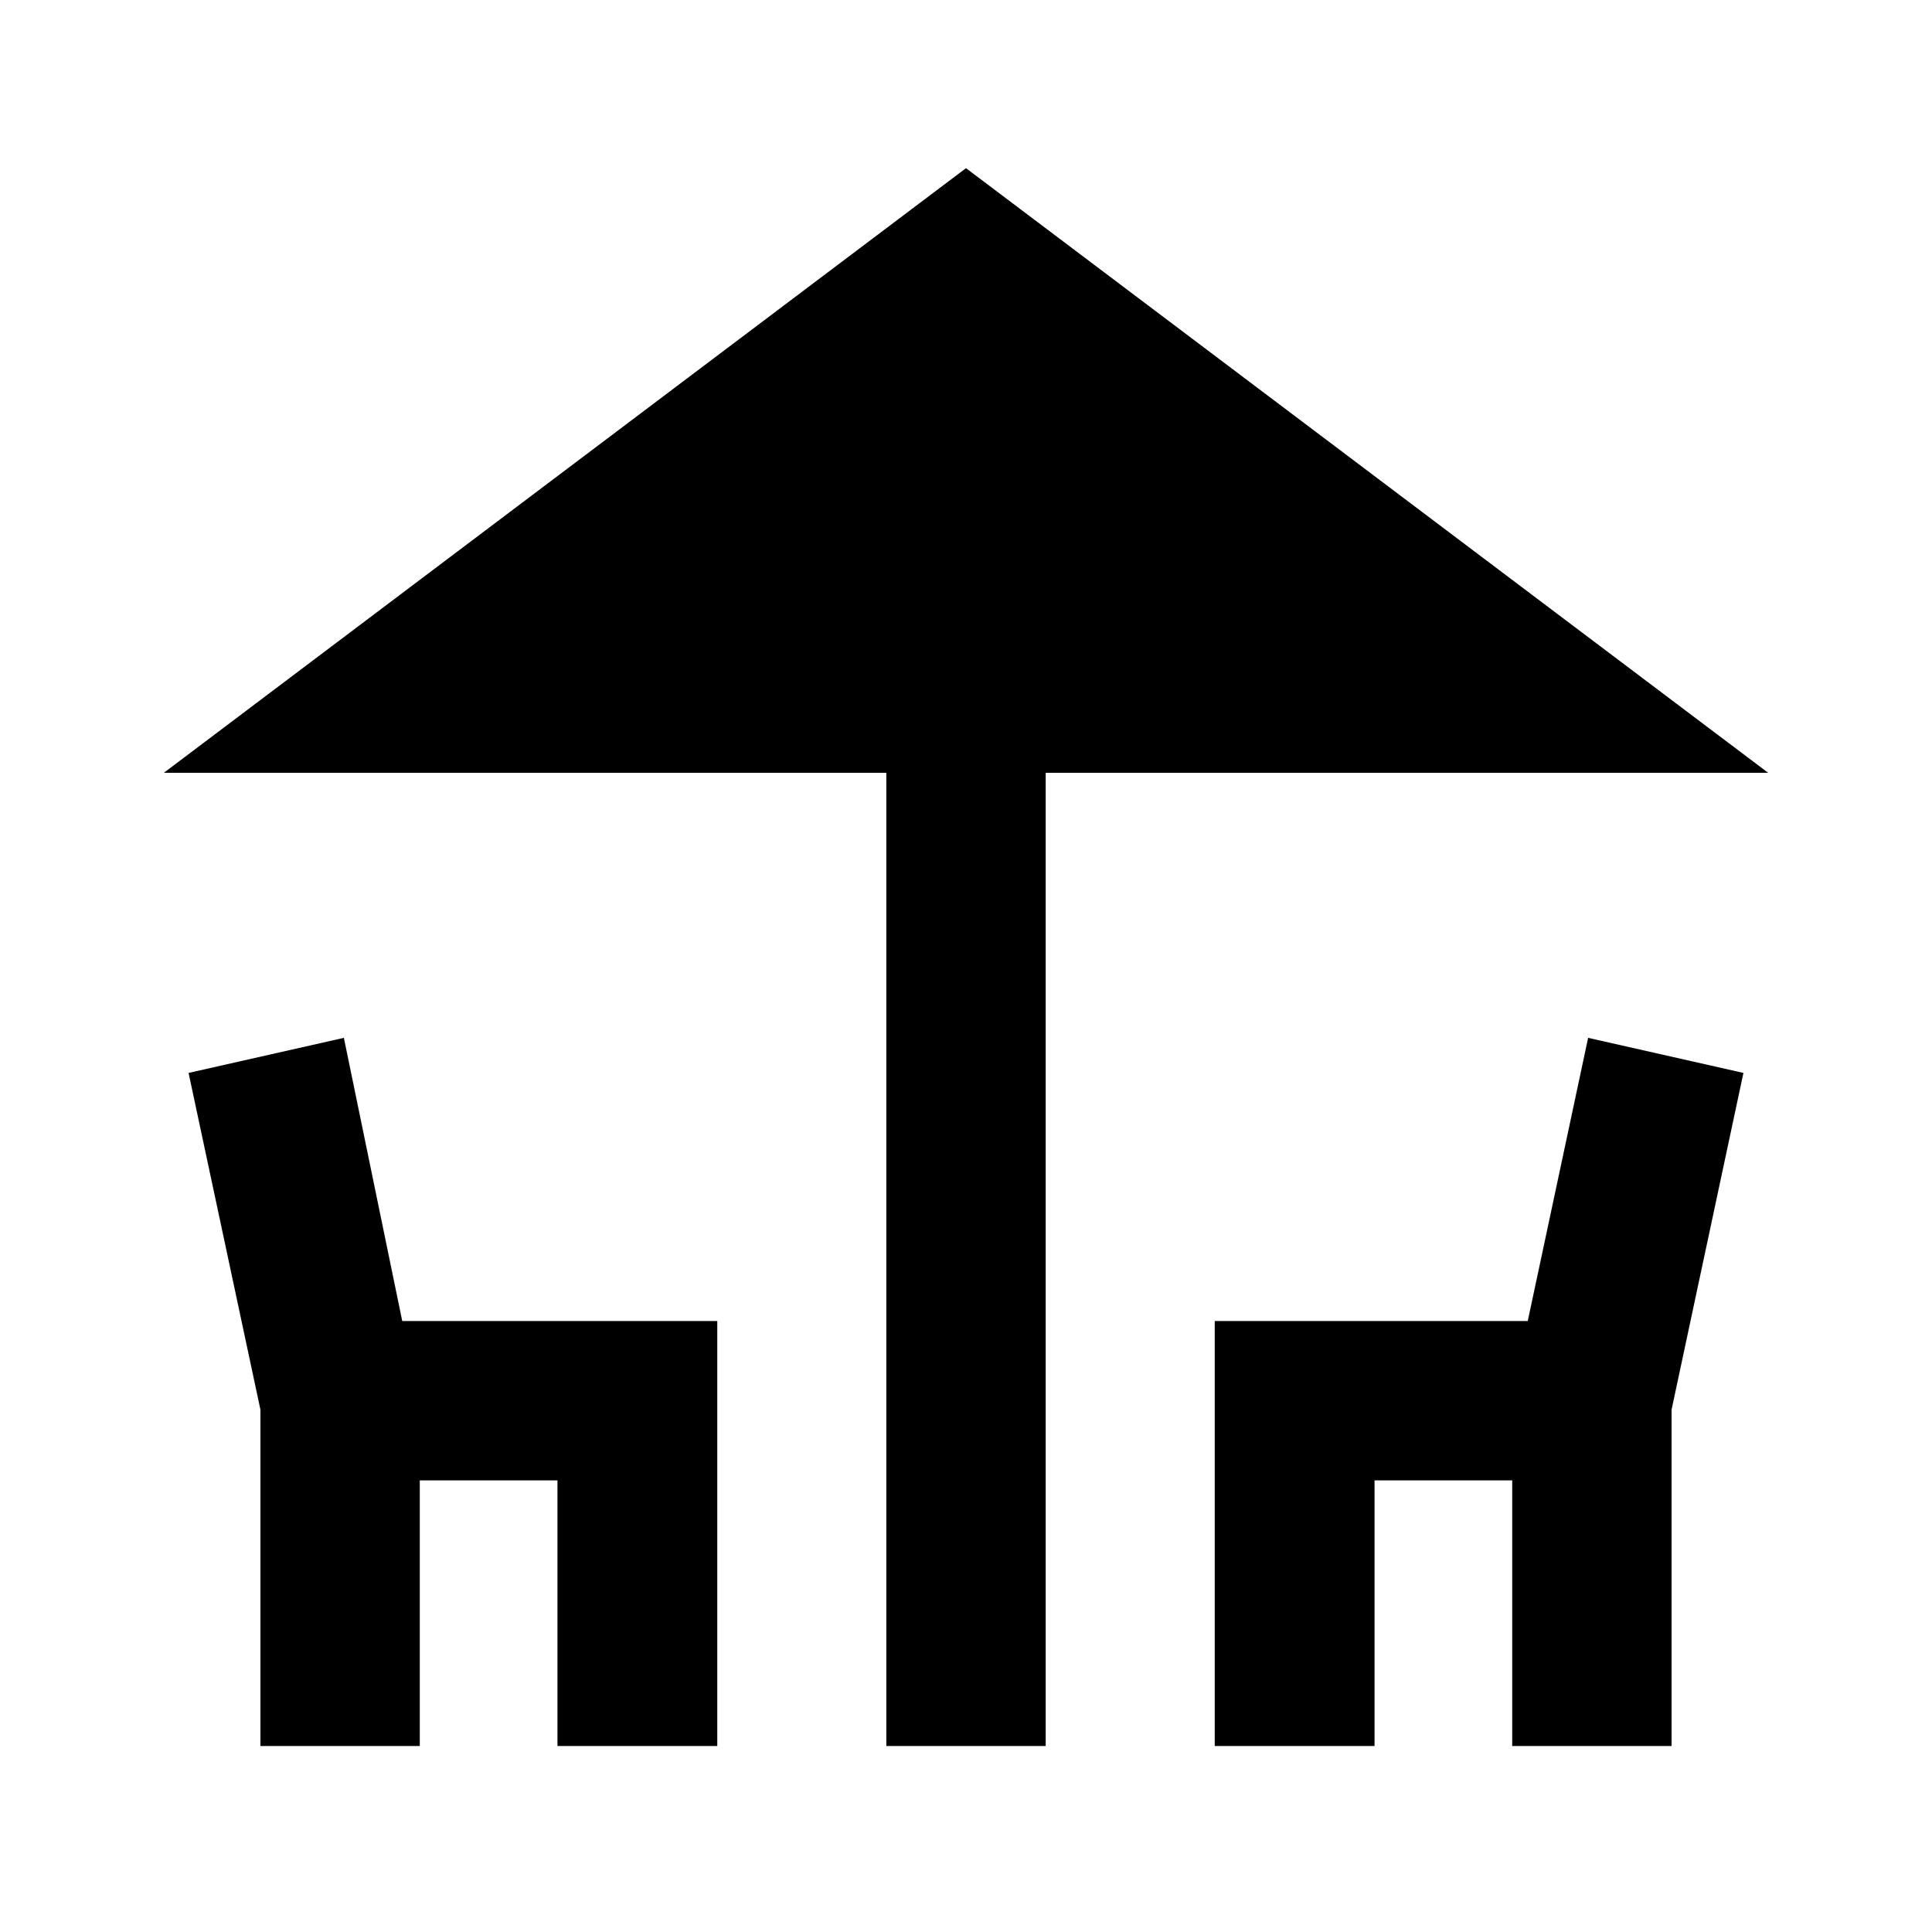 <svg xmlns="http://www.w3.org/2000/svg" height="20" viewBox="0 -960 960 960" width="20"><path d="M440.41-92.41V-576h-359L480-876.44 878.59-576h-359v483.59h-79.18Zm-311 0v-167.11L93.7-426.87l77.17-17.43 29 140.71h156.54v211.18H277v-132h-68.41v132h-79.18Zm474.18 0v-211.18h155.54l30-140.71 77.17 17.43-35.71 167.35v167.11h-79.18v-132H683v132h-79.41Z"/></svg>